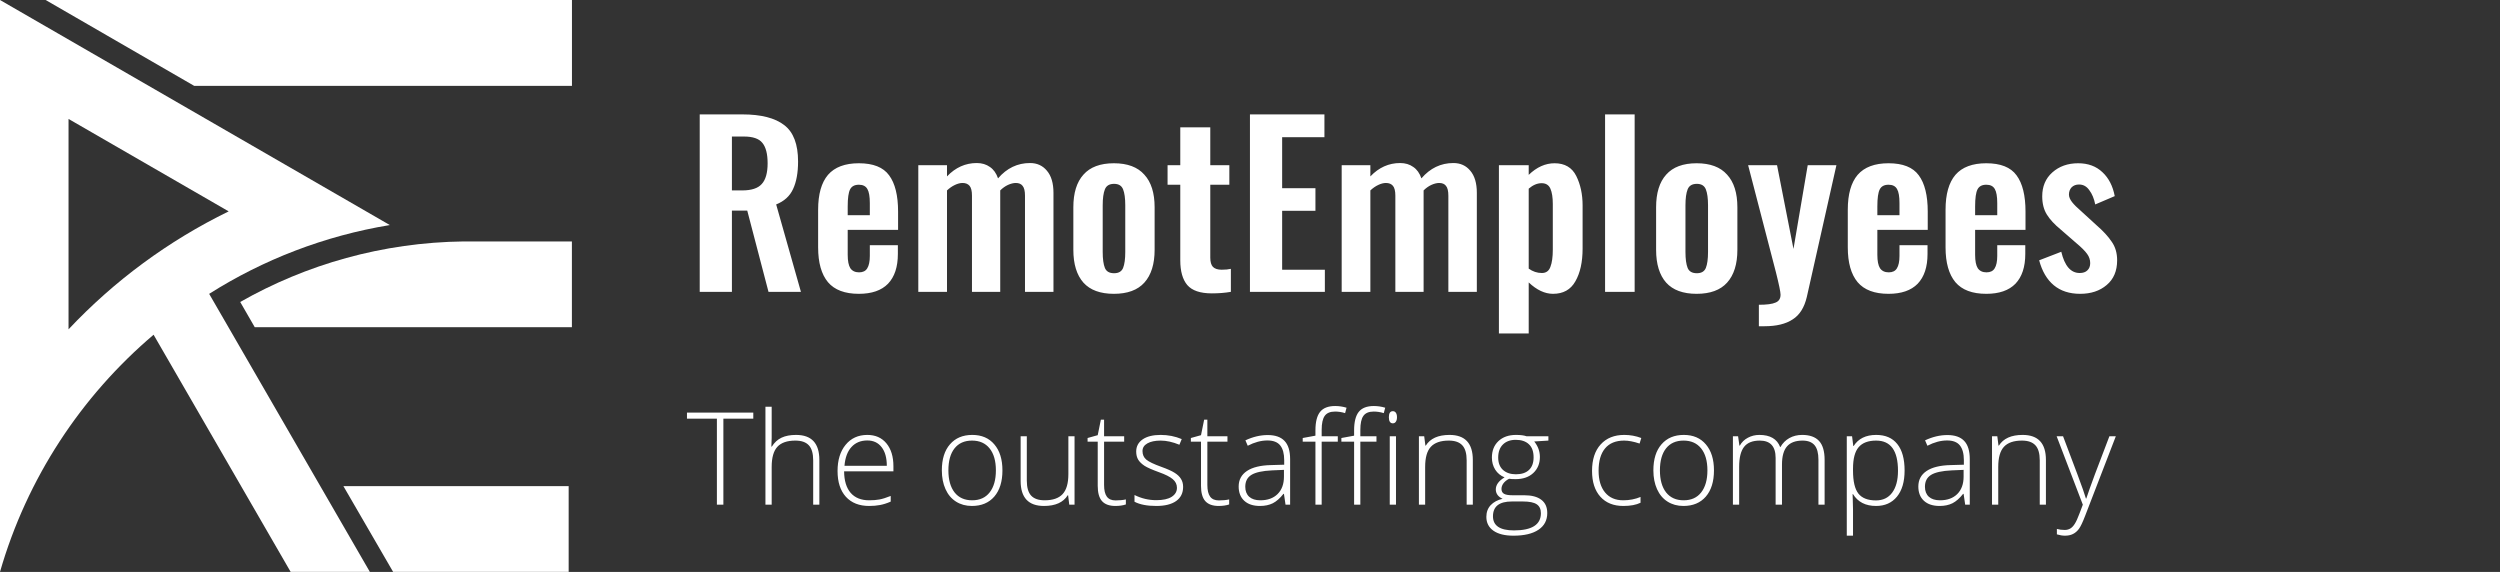 <svg width="271" height="62" viewBox="0 0 271 62" fill="none" xmlns="http://www.w3.org/2000/svg">
<rect x="0" y="0" width="271" height="62" fill="#333333" stroke="none"/>
<path d="M24.789 22.913C18.24 26.11 12.371 30.448 7.429 35.698V12.893L24.789 22.913ZM0 61.993C0 61.993 0 62.009 0 61.993C2.919 51.849 8.803 42.94 16.649 36.285L31.507 61.993H40.094L22.673 31.854C28.526 28.148 35.152 25.569 42.257 24.396L0 0V61.993Z" fill="white"/>
<path d="M50.272 26.172H61.994V35.467H27.614L26.039 32.734C33.205 28.658 41.468 26.28 50.272 26.172Z" fill="white"/>
<path d="M37.225 52.697L42.615 61.993H61.643V52.697H37.225Z" fill="white"/>
<path d="M4.947 0L21.056 9.311H62V0H4.947Z" fill="white"/>
<path d="M75.849 12.401H80.479C82.505 12.401 84.017 12.789 85.015 13.565C86.012 14.325 86.511 15.639 86.511 17.507C86.511 18.726 86.329 19.723 85.965 20.499C85.616 21.259 85.007 21.813 84.136 22.161L86.82 31.636H83.305L81.001 22.826H79.339V31.636H75.849V12.401ZM80.455 20.641C81.453 20.641 82.157 20.412 82.569 19.953C82.996 19.494 83.21 18.742 83.21 17.697C83.21 16.684 83.02 15.947 82.64 15.488C82.276 15.029 81.611 14.8 80.645 14.8H79.339V20.641H80.455ZM93.102 31.85C91.582 31.85 90.466 31.43 89.753 30.591C89.041 29.736 88.685 28.478 88.685 26.816V22.731C88.685 21.053 89.041 19.794 89.753 18.955C90.482 18.116 91.598 17.697 93.102 17.697C94.653 17.697 95.746 18.132 96.379 19.003C97.028 19.874 97.352 21.188 97.352 22.945V24.916H91.891V27.623C91.891 28.288 91.986 28.771 92.175 29.072C92.381 29.372 92.698 29.523 93.125 29.523C93.537 29.523 93.83 29.38 94.004 29.095C94.194 28.794 94.289 28.343 94.289 27.742V26.578H97.329V27.528C97.329 28.937 96.972 30.014 96.26 30.758C95.548 31.486 94.495 31.85 93.102 31.85ZM94.289 23.325V22.019C94.289 21.306 94.202 20.8 94.028 20.499C93.854 20.182 93.545 20.024 93.102 20.024C92.643 20.024 92.326 20.19 92.152 20.523C91.978 20.855 91.891 21.473 91.891 22.375V23.325H94.289ZM99.544 17.91H102.655V19.122C103.573 18.156 104.65 17.673 105.884 17.673C106.438 17.673 106.913 17.816 107.309 18.101C107.705 18.37 107.998 18.781 108.188 19.335C109.138 18.227 110.293 17.673 111.655 17.673C112.415 17.673 113.024 17.95 113.483 18.504C113.958 19.058 114.196 19.858 114.196 20.903V31.636H111.109V21.211C111.109 20.705 111.022 20.349 110.847 20.143C110.689 19.937 110.444 19.834 110.111 19.834C109.858 19.834 109.573 19.905 109.256 20.048C108.956 20.19 108.679 20.388 108.425 20.641V20.903V31.636H105.362V21.211C105.362 20.705 105.275 20.349 105.101 20.143C104.927 19.937 104.673 19.834 104.341 19.834C104.088 19.834 103.81 19.905 103.51 20.048C103.209 20.19 102.924 20.388 102.655 20.641V31.636H99.544V17.91ZM120.745 31.85C119.272 31.85 118.172 31.446 117.444 30.639C116.715 29.816 116.351 28.628 116.351 27.077V22.47C116.351 20.919 116.715 19.739 117.444 18.932C118.172 18.108 119.272 17.697 120.745 17.697C122.217 17.697 123.317 18.108 124.045 18.932C124.789 19.739 125.161 20.919 125.161 22.47V27.077C125.161 28.628 124.789 29.816 124.045 30.639C123.317 31.446 122.217 31.85 120.745 31.85ZM120.768 29.618C121.259 29.618 121.584 29.428 121.742 29.048C121.9 28.652 121.979 28.074 121.979 27.314V22.256C121.979 21.496 121.9 20.919 121.742 20.523C121.584 20.127 121.259 19.929 120.768 19.929C120.262 19.929 119.929 20.127 119.771 20.523C119.613 20.919 119.533 21.496 119.533 22.256V27.314C119.533 28.074 119.613 28.652 119.771 29.048C119.929 29.428 120.262 29.618 120.768 29.618ZM131.361 31.802C130.111 31.802 129.224 31.502 128.702 30.9C128.195 30.299 127.942 29.404 127.942 28.217V20.024H126.564V17.91H127.942V13.802H131.195V17.91H133.261V20.024H131.195V27.932C131.195 28.391 131.29 28.723 131.48 28.929C131.686 29.135 132.002 29.238 132.43 29.238C132.826 29.238 133.158 29.206 133.427 29.143V31.636C132.794 31.747 132.105 31.802 131.361 31.802ZM135.494 12.401H143.568V14.871H138.985V20.404H142.594V22.85H138.985V29.238H143.615V31.636H135.494V12.401ZM145.438 17.91H148.548V19.122C149.467 18.156 150.543 17.673 151.778 17.673C152.332 17.673 152.807 17.816 153.203 18.101C153.599 18.37 153.891 18.781 154.081 19.335C155.031 18.227 156.187 17.673 157.548 17.673C158.308 17.673 158.918 17.95 159.377 18.504C159.852 19.058 160.089 19.858 160.089 20.903V31.636H157.002V21.211C157.002 20.705 156.915 20.349 156.741 20.143C156.583 19.937 156.337 19.834 156.005 19.834C155.752 19.834 155.467 19.905 155.15 20.048C154.849 20.19 154.572 20.388 154.319 20.641V20.903V31.636H151.256V21.211C151.256 20.705 151.168 20.349 150.994 20.143C150.82 19.937 150.567 19.834 150.234 19.834C149.981 19.834 149.704 19.905 149.403 20.048C149.102 20.19 148.818 20.388 148.548 20.641V31.636H145.438V17.91ZM162.482 17.91H165.712V18.955C166.583 18.116 167.517 17.697 168.514 17.697C169.622 17.697 170.406 18.156 170.865 19.074C171.324 19.992 171.554 21.061 171.554 22.28V26.934C171.554 28.407 171.292 29.594 170.77 30.496C170.263 31.399 169.456 31.85 168.348 31.85C167.461 31.85 166.583 31.438 165.712 30.615V36.148H162.482V17.91ZM167.137 29.594C167.596 29.594 167.905 29.372 168.063 28.929C168.237 28.486 168.324 27.86 168.324 27.053V22.114C168.324 21.401 168.237 20.847 168.063 20.451C167.889 20.056 167.572 19.858 167.113 19.858C166.638 19.858 166.171 20.056 165.712 20.451V29.119C166.155 29.436 166.63 29.594 167.137 29.594ZM173.99 12.401H177.196V31.636H173.99V12.401ZM183.915 31.85C182.443 31.85 181.342 31.446 180.614 30.639C179.886 29.816 179.522 28.628 179.522 27.077V22.47C179.522 20.919 179.886 19.739 180.614 18.932C181.342 18.108 182.443 17.697 183.915 17.697C185.387 17.697 186.487 18.108 187.216 18.932C187.96 19.739 188.332 20.919 188.332 22.47V27.077C188.332 28.628 187.96 29.816 187.216 30.639C186.487 31.446 185.387 31.85 183.915 31.85ZM183.939 29.618C184.429 29.618 184.754 29.428 184.912 29.048C185.071 28.652 185.15 28.074 185.15 27.314V22.256C185.15 21.496 185.071 20.919 184.912 20.523C184.754 20.127 184.429 19.929 183.939 19.929C183.432 19.929 183.1 20.127 182.941 20.523C182.783 20.919 182.704 21.496 182.704 22.256V27.314C182.704 28.074 182.783 28.652 182.941 29.048C183.1 29.428 183.432 29.618 183.939 29.618ZM190.661 33.037C191.516 33.037 192.117 32.958 192.466 32.8C192.83 32.657 193.012 32.372 193.012 31.945C193.012 31.66 192.846 30.853 192.513 29.523L189.497 17.91H192.632L194.413 26.982L195.956 17.91H199.067L195.861 32.182C195.592 33.338 195.078 34.153 194.318 34.628C193.574 35.119 192.561 35.364 191.278 35.364H190.661V33.037ZM204.717 31.85C203.197 31.85 202.081 31.43 201.368 30.591C200.656 29.736 200.3 28.478 200.3 26.816V22.731C200.3 21.053 200.656 19.794 201.368 18.955C202.097 18.116 203.213 17.697 204.717 17.697C206.268 17.697 207.36 18.132 207.994 19.003C208.643 19.874 208.967 21.188 208.967 22.945V24.916H203.505V27.623C203.505 28.288 203.6 28.771 203.79 29.072C203.996 29.372 204.313 29.523 204.74 29.523C205.152 29.523 205.445 29.38 205.619 29.095C205.809 28.794 205.904 28.343 205.904 27.742V26.578H208.944V27.528C208.944 28.937 208.587 30.014 207.875 30.758C207.163 31.486 206.11 31.85 204.717 31.85ZM205.904 23.325V22.019C205.904 21.306 205.817 20.8 205.643 20.499C205.469 20.182 205.16 20.024 204.717 20.024C204.257 20.024 203.941 20.19 203.767 20.523C203.593 20.855 203.505 21.473 203.505 22.375V23.325H205.904ZM215.315 31.85C213.795 31.85 212.679 31.43 211.966 30.591C211.254 29.736 210.898 28.478 210.898 26.816V22.731C210.898 21.053 211.254 19.794 211.966 18.955C212.694 18.116 213.811 17.697 215.315 17.697C216.866 17.697 217.958 18.132 218.592 19.003C219.241 19.874 219.565 21.188 219.565 22.945V24.916H214.103V27.623C214.103 28.288 214.198 28.771 214.388 29.072C214.594 29.372 214.911 29.523 215.338 29.523C215.75 29.523 216.043 29.38 216.217 29.095C216.407 28.794 216.502 28.343 216.502 27.742V26.578H219.541V27.528C219.541 28.937 219.185 30.014 218.473 30.758C217.76 31.486 216.708 31.85 215.315 31.85ZM216.502 23.325V22.019C216.502 21.306 216.415 20.8 216.241 20.499C216.067 20.182 215.758 20.024 215.315 20.024C214.855 20.024 214.539 20.19 214.365 20.523C214.191 20.855 214.103 21.473 214.103 22.375V23.325H216.502ZM225.485 31.85C224.329 31.85 223.38 31.541 222.635 30.924C221.891 30.306 221.361 29.404 221.044 28.217L223.443 27.291C223.807 28.826 224.472 29.594 225.438 29.594C225.802 29.594 226.079 29.499 226.269 29.309C226.475 29.119 226.577 28.858 226.577 28.525C226.577 28.161 226.467 27.829 226.245 27.528C226.023 27.211 225.628 26.816 225.058 26.341L223.419 24.916C222.723 24.346 222.208 23.792 221.876 23.254C221.543 22.715 221.377 22.058 221.377 21.283C221.377 20.206 221.741 19.343 222.469 18.694C223.213 18.029 224.147 17.697 225.271 17.697C226.348 17.697 227.227 18.021 227.907 18.67C228.588 19.304 229.031 20.166 229.237 21.259L227.124 22.161C226.997 21.528 226.783 21.014 226.482 20.618C226.197 20.206 225.825 20 225.366 20C225.034 20 224.765 20.103 224.559 20.309C224.369 20.515 224.274 20.776 224.274 21.093C224.274 21.346 224.385 21.615 224.606 21.9C224.828 22.185 225.161 22.517 225.604 22.897L227.266 24.417C227.978 25.035 228.525 25.628 228.905 26.198C229.3 26.752 229.498 27.425 229.498 28.217C229.498 29.372 229.118 30.267 228.358 30.9C227.614 31.533 226.657 31.85 225.485 31.85Z" fill="white"/>
<path d="M78.414 54.709H77.711V45.384H74.468V44.729H81.657V45.384H78.414V54.709ZM88.149 54.709V49.897C88.149 49.15 87.992 48.608 87.678 48.272C87.364 47.93 86.877 47.76 86.217 47.76C85.33 47.76 84.679 47.985 84.265 48.436C83.855 48.882 83.65 49.608 83.65 50.613V54.709H82.974V44.087H83.65V47.466L83.616 48.415H83.664C83.942 47.969 84.292 47.646 84.715 47.446C85.138 47.245 85.664 47.145 86.292 47.145C87.976 47.145 88.818 48.049 88.818 49.856V54.709H88.149ZM94.218 54.846C93.14 54.846 92.298 54.514 91.692 53.849C91.092 53.185 90.791 52.254 90.791 51.057C90.791 49.874 91.082 48.927 91.665 48.217C92.248 47.503 93.033 47.145 94.02 47.145C94.894 47.145 95.584 47.45 96.089 48.06C96.594 48.67 96.847 49.498 96.847 50.545V51.091H91.501C91.51 52.111 91.747 52.889 92.211 53.426C92.68 53.963 93.349 54.232 94.218 54.232C94.641 54.232 95.012 54.202 95.331 54.143C95.654 54.084 96.061 53.956 96.553 53.761V54.375C96.134 54.557 95.748 54.68 95.392 54.744C95.037 54.812 94.646 54.846 94.218 54.846ZM94.02 47.746C93.306 47.746 92.732 47.983 92.3 48.456C91.868 48.925 91.615 49.603 91.542 50.49H96.13C96.13 49.63 95.943 48.959 95.57 48.477C95.197 47.99 94.68 47.746 94.02 47.746ZM108.664 50.989C108.664 52.2 108.37 53.146 107.783 53.829C107.196 54.507 106.386 54.846 105.353 54.846C104.702 54.846 104.129 54.689 103.632 54.375C103.136 54.061 102.756 53.61 102.492 53.023C102.228 52.436 102.096 51.758 102.096 50.989C102.096 49.778 102.39 48.836 102.977 48.163C103.564 47.484 104.37 47.145 105.394 47.145C106.413 47.145 107.212 47.489 107.79 48.176C108.373 48.859 108.664 49.796 108.664 50.989ZM102.806 50.989C102.806 52.008 103.029 52.805 103.475 53.378C103.926 53.947 104.561 54.232 105.38 54.232C106.199 54.232 106.832 53.947 107.278 53.378C107.729 52.805 107.954 52.008 107.954 50.989C107.954 49.965 107.726 49.171 107.271 48.606C106.821 48.042 106.186 47.76 105.366 47.76C104.547 47.76 103.915 48.042 103.469 48.606C103.027 49.166 102.806 49.96 102.806 50.989ZM111.306 47.289V52.095C111.306 52.841 111.463 53.385 111.777 53.726C112.091 54.063 112.578 54.232 113.238 54.232C114.121 54.232 114.769 54.009 115.184 53.563C115.602 53.117 115.812 52.391 115.812 51.385V47.289H116.481V54.709H115.907L115.784 53.685H115.743C115.261 54.459 114.403 54.846 113.17 54.846C111.481 54.846 110.637 53.943 110.637 52.136V47.289H111.306ZM120.925 54.245C121.353 54.245 121.726 54.209 122.044 54.136V54.682C121.717 54.791 121.339 54.846 120.911 54.846C120.256 54.846 119.771 54.671 119.457 54.32C119.148 53.97 118.993 53.419 118.993 52.668V47.876H117.894V47.48L118.993 47.173L119.334 45.493H119.682V47.289H121.86V47.876H119.682V52.573C119.682 53.142 119.783 53.563 119.983 53.836C120.183 54.109 120.497 54.245 120.925 54.245ZM128.25 52.778C128.25 53.442 127.998 53.954 127.492 54.313C126.987 54.669 126.27 54.846 125.342 54.846C124.35 54.846 123.562 54.694 122.98 54.389V53.658C123.726 54.031 124.514 54.218 125.342 54.218C126.075 54.218 126.63 54.097 127.008 53.856C127.39 53.61 127.581 53.285 127.581 52.88C127.581 52.507 127.429 52.193 127.124 51.938C126.823 51.683 126.327 51.433 125.635 51.187C124.894 50.918 124.372 50.688 124.072 50.497C123.772 50.302 123.544 50.083 123.389 49.842C123.239 49.596 123.164 49.298 123.164 48.948C123.164 48.392 123.396 47.953 123.86 47.63C124.329 47.307 124.982 47.145 125.82 47.145C126.621 47.145 127.381 47.295 128.1 47.596L127.847 48.21C127.119 47.91 126.443 47.76 125.82 47.76C125.214 47.76 124.734 47.86 124.379 48.06C124.024 48.26 123.847 48.538 123.847 48.893C123.847 49.28 123.983 49.589 124.256 49.821C124.534 50.054 125.073 50.313 125.874 50.6C126.543 50.841 127.03 51.059 127.335 51.255C127.64 51.446 127.868 51.665 128.018 51.91C128.173 52.156 128.25 52.445 128.25 52.778ZM132.121 54.245C132.549 54.245 132.922 54.209 133.241 54.136V54.682C132.913 54.791 132.535 54.846 132.107 54.846C131.452 54.846 130.967 54.671 130.653 54.32C130.344 53.97 130.189 53.419 130.189 52.668V47.876H129.09V47.48L130.189 47.173L130.53 45.493H130.878V47.289H133.056V47.876H130.878V52.573C130.878 53.142 130.979 53.563 131.179 53.836C131.379 54.109 131.693 54.245 132.121 54.245ZM139.351 54.709L139.18 53.535H139.125C138.752 54.013 138.367 54.352 137.972 54.553C137.58 54.748 137.116 54.846 136.579 54.846C135.851 54.846 135.284 54.659 134.879 54.286C134.474 53.913 134.271 53.396 134.271 52.736C134.271 52.013 134.572 51.451 135.173 51.05C135.778 50.65 136.652 50.438 137.794 50.415L139.207 50.374V49.883C139.207 49.177 139.064 48.645 138.777 48.285C138.49 47.926 138.028 47.746 137.391 47.746C136.704 47.746 135.992 47.937 135.254 48.319L135.002 47.732C135.817 47.35 136.622 47.159 137.419 47.159C138.233 47.159 138.841 47.371 139.241 47.794C139.646 48.217 139.849 48.877 139.849 49.774V54.709H139.351ZM136.62 54.232C137.412 54.232 138.035 54.006 138.49 53.556C138.95 53.101 139.18 52.47 139.18 51.665V50.934L137.883 50.989C136.841 51.039 136.096 51.203 135.65 51.48C135.209 51.753 134.988 52.181 134.988 52.764C134.988 53.228 135.129 53.59 135.411 53.849C135.698 54.104 136.101 54.232 136.62 54.232ZM145.017 47.876H143.269V54.709H142.593V47.876H141.214V47.48L142.593 47.227V46.654C142.593 45.743 142.759 45.077 143.092 44.654C143.428 44.226 143.977 44.012 144.737 44.012C145.147 44.012 145.556 44.073 145.966 44.196L145.809 44.783C145.445 44.669 145.083 44.613 144.723 44.613C144.195 44.613 143.82 44.77 143.597 45.084C143.378 45.393 143.269 45.898 143.269 46.599V47.289H145.017V47.876ZM149.209 47.876H147.461V54.709H146.785V47.876H145.406V47.48L146.785 47.227V46.654C146.785 45.743 146.951 45.077 147.283 44.654C147.62 44.226 148.169 44.012 148.929 44.012C149.338 44.012 149.748 44.073 150.157 44.196L150 44.783C149.636 44.669 149.275 44.613 148.915 44.613C148.387 44.613 148.012 44.77 147.789 45.084C147.57 45.393 147.461 45.898 147.461 46.599V47.289H149.209V47.876ZM151.325 54.709H150.649V47.289H151.325V54.709ZM150.553 45.227C150.553 44.79 150.697 44.572 150.984 44.572C151.125 44.572 151.234 44.629 151.311 44.742C151.393 44.856 151.434 45.018 151.434 45.227C151.434 45.432 151.393 45.593 151.311 45.712C151.234 45.83 151.125 45.889 150.984 45.889C150.697 45.889 150.553 45.668 150.553 45.227ZM158.985 54.709V49.897C158.985 49.15 158.828 48.608 158.514 48.272C158.199 47.93 157.713 47.76 157.053 47.76C156.165 47.76 155.514 47.985 155.1 48.436C154.69 48.882 154.486 49.608 154.486 50.613V54.709H153.81V47.289H154.383L154.513 48.306H154.554C155.036 47.532 155.894 47.145 157.128 47.145C158.812 47.145 159.654 48.049 159.654 49.856V54.709H158.985ZM167.846 47.289V47.76L166.31 47.855C166.719 48.365 166.924 48.925 166.924 49.535C166.924 50.249 166.685 50.83 166.207 51.276C165.734 51.717 165.097 51.938 164.296 51.938C163.959 51.938 163.722 51.924 163.586 51.897C163.317 52.038 163.113 52.204 162.971 52.395C162.83 52.586 162.76 52.789 162.76 53.003C162.76 53.239 162.849 53.412 163.026 53.522C163.208 53.631 163.511 53.685 163.934 53.685H165.231C166.037 53.685 166.653 53.849 167.081 54.177C167.509 54.5 167.723 54.98 167.723 55.617C167.723 56.4 167.404 57.003 166.767 57.427C166.135 57.854 165.231 58.068 164.057 58.068C163.124 58.068 162.4 57.889 161.886 57.529C161.376 57.169 161.121 56.669 161.121 56.027C161.121 55.517 161.278 55.094 161.592 54.757C161.911 54.42 162.341 54.191 162.883 54.068C162.66 53.972 162.48 53.838 162.343 53.665C162.211 53.487 162.145 53.285 162.145 53.057C162.145 52.561 162.462 52.124 163.094 51.747C162.662 51.569 162.325 51.291 162.084 50.914C161.843 50.531 161.722 50.094 161.722 49.603C161.722 48.861 161.957 48.267 162.425 47.821C162.899 47.371 163.536 47.145 164.337 47.145C164.824 47.145 165.202 47.193 165.47 47.289H167.846ZM161.838 55.966C161.838 56.985 162.596 57.495 164.112 57.495C166.059 57.495 167.033 56.874 167.033 55.631C167.033 55.185 166.881 54.862 166.576 54.662C166.271 54.461 165.777 54.361 165.095 54.361H163.879C162.519 54.361 161.838 54.896 161.838 55.966ZM162.405 49.603C162.405 50.176 162.578 50.623 162.924 50.941C163.274 51.255 163.741 51.412 164.323 51.412C164.942 51.412 165.415 51.255 165.743 50.941C166.075 50.627 166.242 50.172 166.242 49.576C166.242 48.943 166.071 48.47 165.73 48.156C165.393 47.837 164.919 47.678 164.31 47.678C163.718 47.678 163.251 47.849 162.91 48.19C162.573 48.527 162.405 48.998 162.405 49.603ZM175.97 54.846C174.909 54.846 174.079 54.511 173.478 53.843C172.877 53.173 172.577 52.24 172.577 51.044C172.577 49.815 172.889 48.859 173.512 48.176C174.136 47.489 174.989 47.145 176.072 47.145C176.714 47.145 177.328 47.257 177.915 47.48L177.731 48.081C177.089 47.867 176.532 47.76 176.059 47.76C175.148 47.76 174.459 48.042 173.99 48.606C173.521 49.166 173.287 49.974 173.287 51.03C173.287 52.031 173.521 52.816 173.99 53.385C174.459 53.949 175.114 54.232 175.956 54.232C176.63 54.232 177.255 54.111 177.834 53.87V54.498C177.36 54.73 176.739 54.846 175.97 54.846ZM185.794 50.989C185.794 52.2 185.5 53.146 184.913 53.829C184.326 54.507 183.516 54.846 182.483 54.846C181.832 54.846 181.258 54.689 180.762 54.375C180.266 54.061 179.886 53.61 179.622 53.023C179.358 52.436 179.226 51.758 179.226 50.989C179.226 49.778 179.52 48.836 180.107 48.163C180.694 47.484 181.5 47.145 182.524 47.145C183.543 47.145 184.342 47.489 184.92 48.176C185.502 48.859 185.794 49.796 185.794 50.989ZM179.936 50.989C179.936 52.008 180.159 52.805 180.605 53.378C181.056 53.947 181.691 54.232 182.51 54.232C183.329 54.232 183.962 53.947 184.408 53.378C184.858 52.805 185.084 52.008 185.084 50.989C185.084 49.965 184.856 49.171 184.401 48.606C183.95 48.042 183.315 47.76 182.496 47.76C181.677 47.76 181.044 48.042 180.598 48.606C180.157 49.166 179.936 49.96 179.936 50.989ZM197.119 54.709V49.842C197.119 49.118 196.978 48.59 196.696 48.258C196.414 47.926 195.982 47.76 195.399 47.76C194.639 47.76 194.077 47.969 193.713 48.388C193.349 48.806 193.167 49.464 193.167 50.361V54.709H192.477V49.637C192.477 48.386 191.904 47.76 190.757 47.76C189.978 47.76 189.412 47.987 189.057 48.442C188.702 48.893 188.524 49.617 188.524 50.613V54.709H187.848V47.289H188.408L188.552 48.306H188.593C188.797 47.937 189.089 47.653 189.466 47.453C189.844 47.248 190.261 47.145 190.716 47.145C191.885 47.145 192.636 47.584 192.969 48.463H192.996C193.237 48.04 193.56 47.714 193.965 47.487C194.375 47.259 194.839 47.145 195.358 47.145C196.168 47.145 196.776 47.361 197.181 47.794C197.586 48.226 197.788 48.913 197.788 49.856V54.709H197.119ZM203.366 54.846C202.224 54.846 201.391 54.418 200.867 53.563H200.82L200.84 54.136C200.858 54.473 200.867 54.842 200.867 55.242V58.068H200.191V47.289H200.765L200.895 48.347H200.936C201.445 47.546 202.26 47.145 203.38 47.145C204.381 47.145 205.143 47.475 205.667 48.135C206.195 48.791 206.458 49.746 206.458 51.002C206.458 52.222 206.181 53.169 205.626 53.843C205.075 54.511 204.322 54.846 203.366 54.846ZM203.352 54.245C204.112 54.245 204.699 53.963 205.114 53.399C205.532 52.834 205.742 52.045 205.742 51.03C205.742 48.85 204.954 47.76 203.38 47.76C202.515 47.76 201.88 47.999 201.475 48.477C201.07 48.95 200.867 49.724 200.867 50.798V51.016C200.867 52.177 201.061 53.005 201.448 53.501C201.839 53.997 202.474 54.245 203.352 54.245ZM213.026 54.709L212.855 53.535H212.801C212.427 54.013 212.043 54.352 211.647 54.553C211.255 54.748 210.791 54.846 210.254 54.846C209.526 54.846 208.959 54.659 208.554 54.286C208.149 53.913 207.947 53.396 207.947 52.736C207.947 52.013 208.247 51.451 208.848 51.05C209.453 50.65 210.327 50.438 211.469 50.415L212.883 50.374V49.883C212.883 49.177 212.739 48.645 212.452 48.285C212.166 47.926 211.704 47.746 211.067 47.746C210.379 47.746 209.667 47.937 208.93 48.319L208.677 47.732C209.492 47.35 210.297 47.159 211.094 47.159C211.909 47.159 212.516 47.371 212.917 47.794C213.322 48.217 213.524 48.877 213.524 49.774V54.709H213.026ZM210.295 54.232C211.087 54.232 211.711 54.006 212.166 53.556C212.625 53.101 212.855 52.47 212.855 51.665V50.934L211.558 50.989C210.516 51.039 209.772 51.203 209.326 51.48C208.884 51.753 208.664 52.181 208.664 52.764C208.664 53.228 208.805 53.59 209.087 53.849C209.374 54.104 209.776 54.232 210.295 54.232ZM221.109 54.709V49.897C221.109 49.15 220.952 48.608 220.638 48.272C220.324 47.93 219.837 47.76 219.177 47.76C218.289 47.76 217.639 47.985 217.224 48.436C216.815 48.882 216.61 49.608 216.61 50.613V54.709H215.934V47.289H216.508L216.637 48.306H216.678C217.161 47.532 218.019 47.145 219.252 47.145C220.936 47.145 221.778 48.049 221.778 49.856V54.709H221.109ZM222.939 47.289H223.635L225.205 51.453C225.683 52.732 225.986 53.594 226.113 54.04H226.154C226.345 53.453 226.657 52.577 227.089 51.412L228.659 47.289H229.356L226.031 55.911C225.763 56.612 225.537 57.085 225.355 57.331C225.173 57.577 224.959 57.761 224.713 57.884C224.472 58.007 224.179 58.068 223.833 58.068C223.573 58.068 223.284 58.02 222.966 57.925V57.338C223.23 57.411 223.514 57.447 223.819 57.447C224.051 57.447 224.256 57.392 224.434 57.283C224.611 57.174 224.77 57.003 224.911 56.771C225.057 56.544 225.223 56.179 225.41 55.679C225.601 55.183 225.724 54.86 225.778 54.709L222.939 47.289Z" fill="white"/>
</svg>

